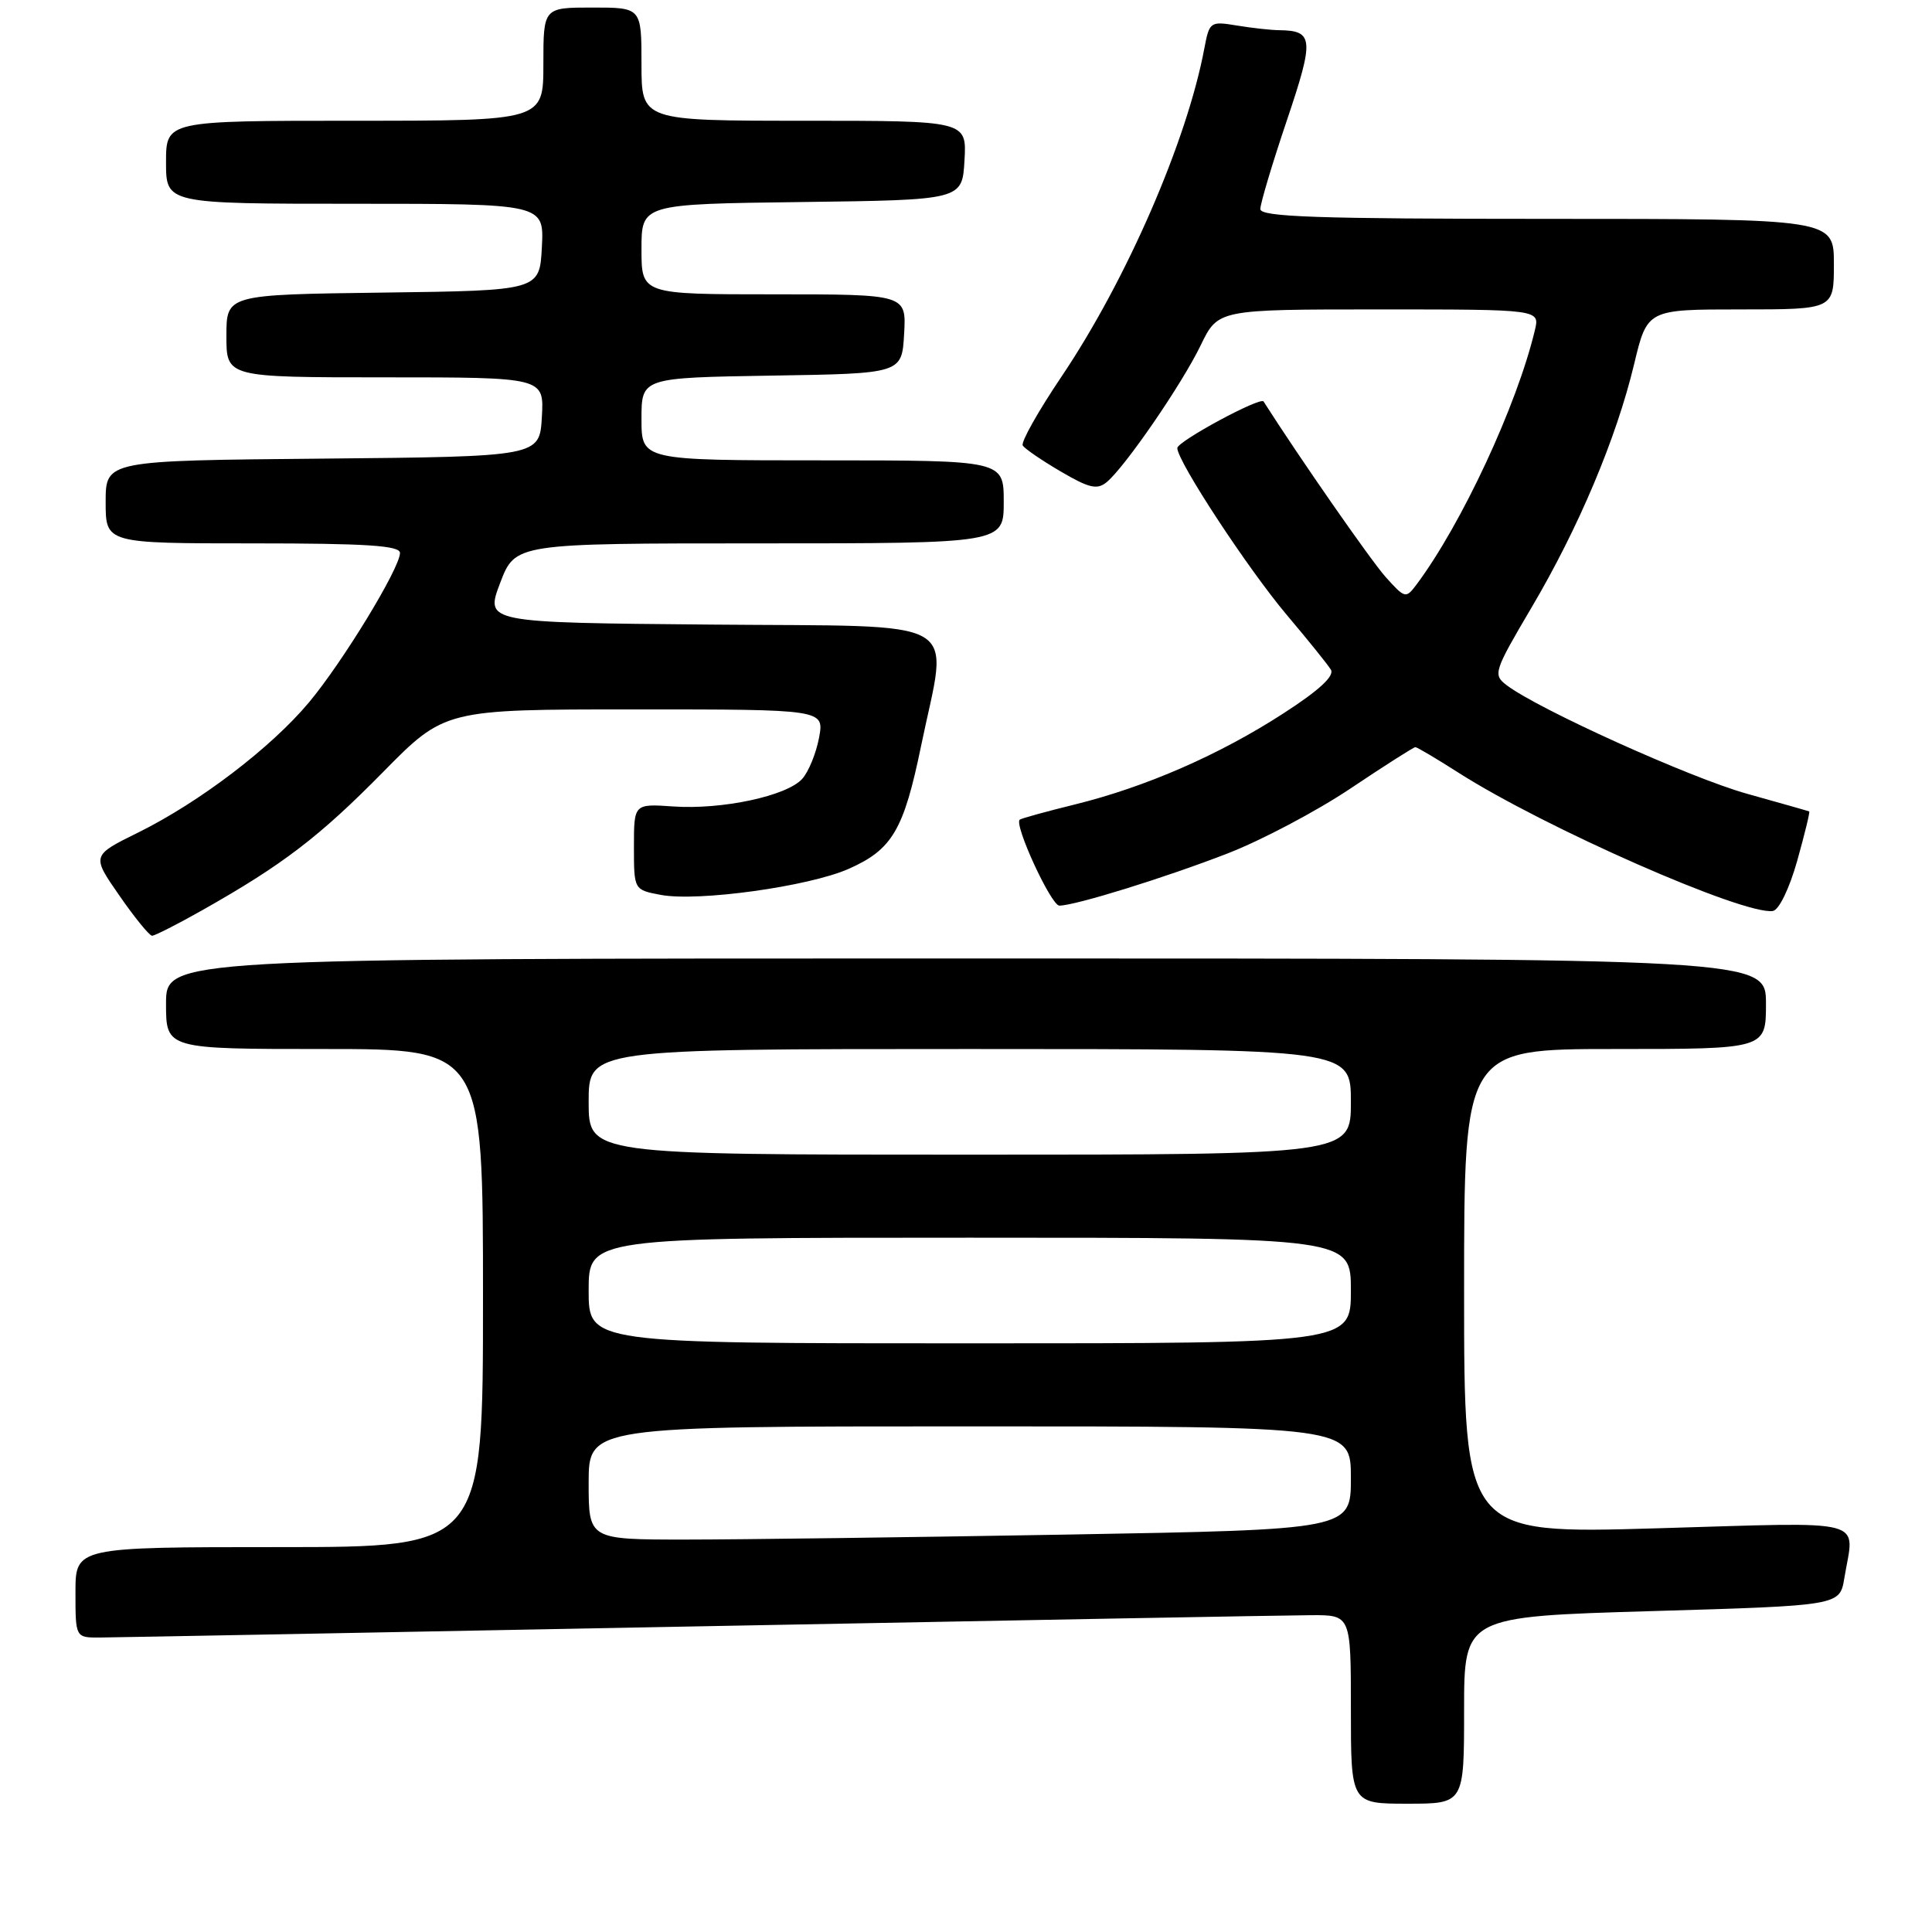 <?xml version="1.0" encoding="UTF-8" standalone="no"?>
<!DOCTYPE svg PUBLIC "-//W3C//DTD SVG 1.1//EN" "http://www.w3.org/Graphics/SVG/1.1/DTD/svg11.dtd" >
<svg xmlns="http://www.w3.org/2000/svg" xmlns:xlink="http://www.w3.org/1999/xlink" version="1.1" viewBox="0 0 256 256">
 <g >
 <path fill="currentColor"
d=" M 194.00 226.61 C 194.00 214.21 194.00 214.21 218.89 213.48 C 243.78 212.75 243.78 212.75 244.38 209.13 C 245.71 201.05 248.11 201.68 219.50 202.51 C 194.00 203.25 194.00 203.25 194.00 171.12 C 194.00 139.00 194.00 139.00 214.00 139.00 C 234.00 139.00 234.00 139.00 234.00 133.00 C 234.00 127.00 234.00 127.00 128.00 127.00 C 22.00 127.00 22.00 127.00 22.00 133.00 C 22.00 139.00 22.00 139.00 43.00 139.00 C 64.00 139.00 64.00 139.00 64.00 172.00 C 64.00 205.00 64.00 205.00 37.00 205.00 C 10.00 205.00 10.00 205.00 10.00 211.00 C 10.00 217.00 10.00 217.00 13.25 216.98 C 15.04 216.97 50.70 216.30 92.50 215.50 C 134.30 214.70 170.86 214.03 173.75 214.02 C 179.00 214.00 179.00 214.00 179.00 226.50 C 179.00 239.00 179.00 239.00 186.50 239.00 C 194.00 239.00 194.00 239.00 194.00 226.61 Z  M 26.85 120.58 C 37.44 114.60 42.30 110.89 50.72 102.34 C 58.93 94.00 58.93 94.00 84.08 94.00 C 109.22 94.00 109.22 94.00 108.53 97.75 C 108.14 99.81 107.14 102.27 106.30 103.20 C 104.27 105.47 95.68 107.31 89.21 106.86 C 84.00 106.50 84.00 106.50 84.00 112.20 C 84.00 117.91 84.00 117.91 87.57 118.58 C 92.50 119.50 107.15 117.47 112.45 115.13 C 118.23 112.57 119.75 109.99 122.05 98.83 C 125.64 81.43 128.48 83.07 94.14 82.76 C 64.28 82.50 64.28 82.50 66.27 77.25 C 68.27 72.00 68.27 72.00 100.63 72.00 C 133.00 72.00 133.00 72.00 133.00 66.50 C 133.00 61.00 133.00 61.00 109.00 61.00 C 85.00 61.00 85.00 61.00 85.00 55.52 C 85.00 50.05 85.00 50.05 102.25 49.77 C 119.50 49.50 119.50 49.50 119.80 44.25 C 120.10 39.00 120.10 39.00 102.55 39.00 C 85.00 39.00 85.00 39.00 85.00 33.02 C 85.00 27.04 85.00 27.04 106.25 26.77 C 127.50 26.50 127.50 26.50 127.80 21.25 C 128.10 16.00 128.10 16.00 106.55 16.00 C 85.00 16.00 85.00 16.00 85.00 8.50 C 85.00 1.00 85.00 1.00 78.50 1.00 C 72.00 1.00 72.00 1.00 72.00 8.50 C 72.00 16.00 72.00 16.00 47.00 16.00 C 22.00 16.00 22.00 16.00 22.00 21.50 C 22.00 27.00 22.00 27.00 47.05 27.00 C 72.10 27.00 72.10 27.00 71.80 32.75 C 71.50 38.50 71.50 38.50 50.75 38.77 C 30.00 39.04 30.00 39.04 30.00 44.52 C 30.00 50.00 30.00 50.00 51.05 50.00 C 72.10 50.00 72.10 50.00 71.80 55.25 C 71.50 60.50 71.50 60.50 42.75 60.77 C 14.00 61.03 14.00 61.03 14.00 66.52 C 14.00 72.00 14.00 72.00 33.50 72.00 C 48.56 72.00 53.00 72.29 53.00 73.27 C 53.00 75.27 45.40 87.74 40.94 93.07 C 35.91 99.08 26.46 106.28 18.32 110.31 C 12.13 113.36 12.13 113.36 15.82 118.67 C 17.84 121.59 19.79 123.98 20.15 123.99 C 20.51 123.99 23.53 122.46 26.85 120.58 Z  M 238.14 114.06 C 239.13 110.52 239.85 107.57 239.73 107.52 C 239.60 107.46 235.90 106.41 231.50 105.18 C 223.97 103.08 203.75 93.94 199.61 90.77 C 197.81 89.39 197.95 88.96 202.92 80.53 C 209.16 69.97 214.17 58.10 216.53 48.25 C 218.27 41.00 218.27 41.00 230.64 41.00 C 243.00 41.00 243.00 41.00 243.00 35.00 C 243.00 29.00 243.00 29.00 205.00 29.00 C 174.43 29.00 167.00 28.74 167.00 27.70 C 167.00 26.98 168.57 21.72 170.50 16.00 C 174.16 5.15 174.07 4.06 169.50 4.00 C 168.40 3.99 165.87 3.71 163.88 3.38 C 160.36 2.80 160.25 2.88 159.58 6.42 C 157.28 18.69 149.26 37.12 140.67 49.88 C 137.57 54.48 135.25 58.60 135.52 59.03 C 135.78 59.46 138.05 61.01 140.56 62.48 C 144.33 64.69 145.38 64.93 146.65 63.88 C 149.09 61.85 156.59 50.94 159.10 45.75 C 161.40 41.00 161.40 41.00 182.72 41.00 C 204.04 41.00 204.04 41.00 203.38 43.75 C 201.01 53.70 193.67 69.46 187.70 77.45 C 186.28 79.34 186.17 79.31 183.60 76.45 C 181.64 74.26 172.16 60.63 167.43 53.20 C 167.01 52.54 156.00 58.49 156.00 59.37 C 156.00 61.13 165.38 75.41 170.52 81.50 C 173.31 84.80 175.94 88.06 176.35 88.74 C 176.85 89.57 174.78 91.48 170.07 94.52 C 161.58 100.02 151.81 104.28 142.45 106.59 C 138.63 107.53 135.33 108.44 135.12 108.61 C 134.33 109.26 139.28 120.00 140.37 120.00 C 142.44 120.00 154.38 116.30 162.65 113.09 C 167.12 111.36 174.47 107.48 178.96 104.47 C 183.45 101.46 187.32 99.00 187.54 99.00 C 187.77 99.00 190.33 100.52 193.23 102.37 C 204.66 109.67 231.05 121.28 234.91 120.71 C 235.72 120.59 237.09 117.77 238.14 114.06 Z  M 78.00 196.50 C 78.00 189.00 78.00 189.00 128.50 189.00 C 179.00 189.00 179.00 189.00 179.00 195.84 C 179.00 202.68 179.00 202.68 141.34 203.34 C 120.62 203.70 97.90 204.00 90.84 204.00 C 78.00 204.00 78.00 204.00 78.00 196.50 Z  M 78.00 171.00 C 78.00 164.00 78.00 164.00 128.50 164.00 C 179.00 164.00 179.00 164.00 179.00 171.00 C 179.00 178.00 179.00 178.00 128.50 178.00 C 78.00 178.00 78.00 178.00 78.00 171.00 Z  M 78.00 146.00 C 78.00 139.00 78.00 139.00 128.50 139.00 C 179.00 139.00 179.00 139.00 179.00 146.00 C 179.00 153.00 179.00 153.00 128.50 153.00 C 78.00 153.00 78.00 153.00 78.00 146.00 Z "/>
</g>
</svg>